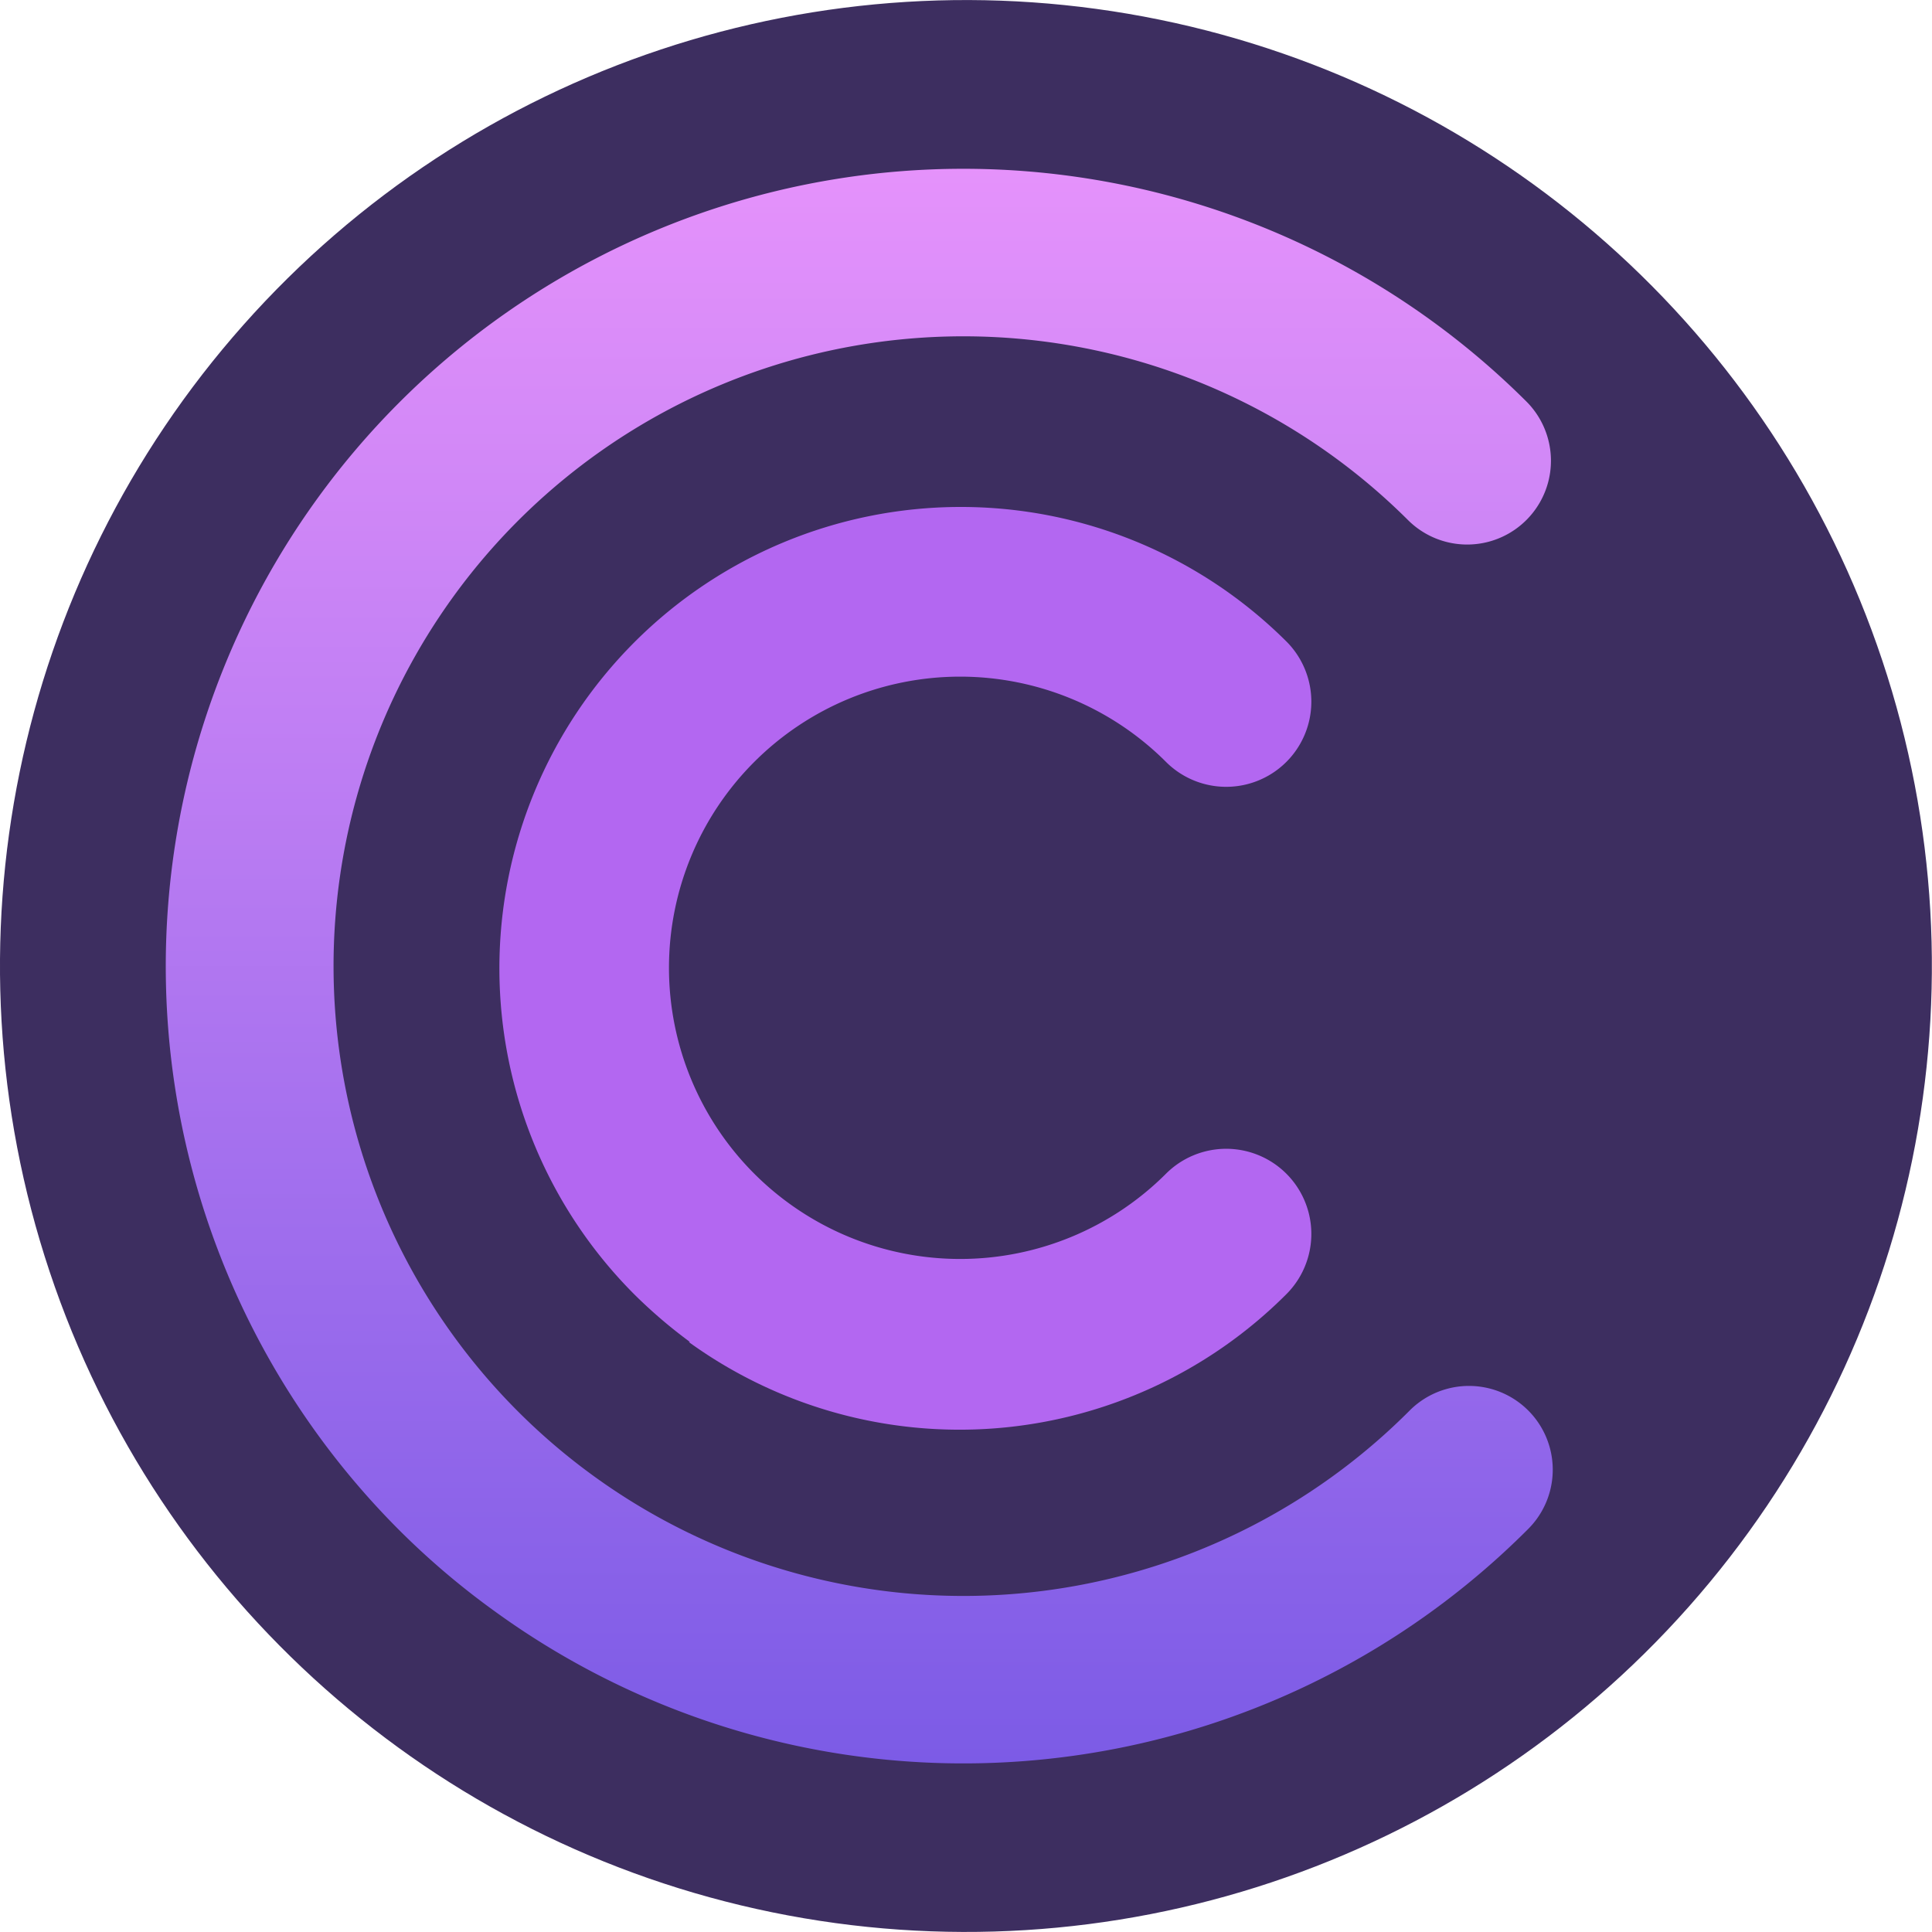 <svg xmlns="http://www.w3.org/2000/svg" xmlns:xlink="http://www.w3.org/1999/xlink" viewBox="0 0 144.39 144.39"><defs><style>.cls-1{fill:#3d2e60;}.cls-2{fill:url(#Безымянный_градиент_2);}.cls-3{fill:#b367f1;}</style><linearGradient id="Безымянный_градиент_2" x1="-1117.99" y1="-729.33" x2="-998.84" y2="-729.33" gradientTransform="translate(-665.09 1130.61) rotate(90)" gradientUnits="userSpaceOnUse"><stop offset="0" stop-color="#e592fb"/><stop offset="1" stop-color="#7c5be6"/></linearGradient></defs><g id="Слой_2" data-name="Слой 2"><g id="OBJECTS"><circle class="cls-1" cx="72.19" cy="72.19" r="72.19" transform="translate(-19.12 26.53) rotate(-18.43)"/><path class="cls-2" d="M37,120.44a58.53,58.53,0,0,1-7.08-6A59.58,59.58,0,1,1,114.07,30a6.26,6.26,0,0,1-8.84,8.87,47.07,47.07,0,1,0,.12,66.55,6.26,6.26,0,0,1,8.87,8.84A59.62,59.62,0,0,1,37,120.44Z"/><path class="cls-3" d="M51.56,100.29a37.36,37.36,0,0,1-4.09-3.49A34.48,34.48,0,0,1,96.14,47.94a6.36,6.36,0,0,1-9,9,21.76,21.76,0,1,0,0,30.78,6.36,6.36,0,1,1,9,9,34.52,34.52,0,0,1-44.66,3.58Z"/></g></g></svg>